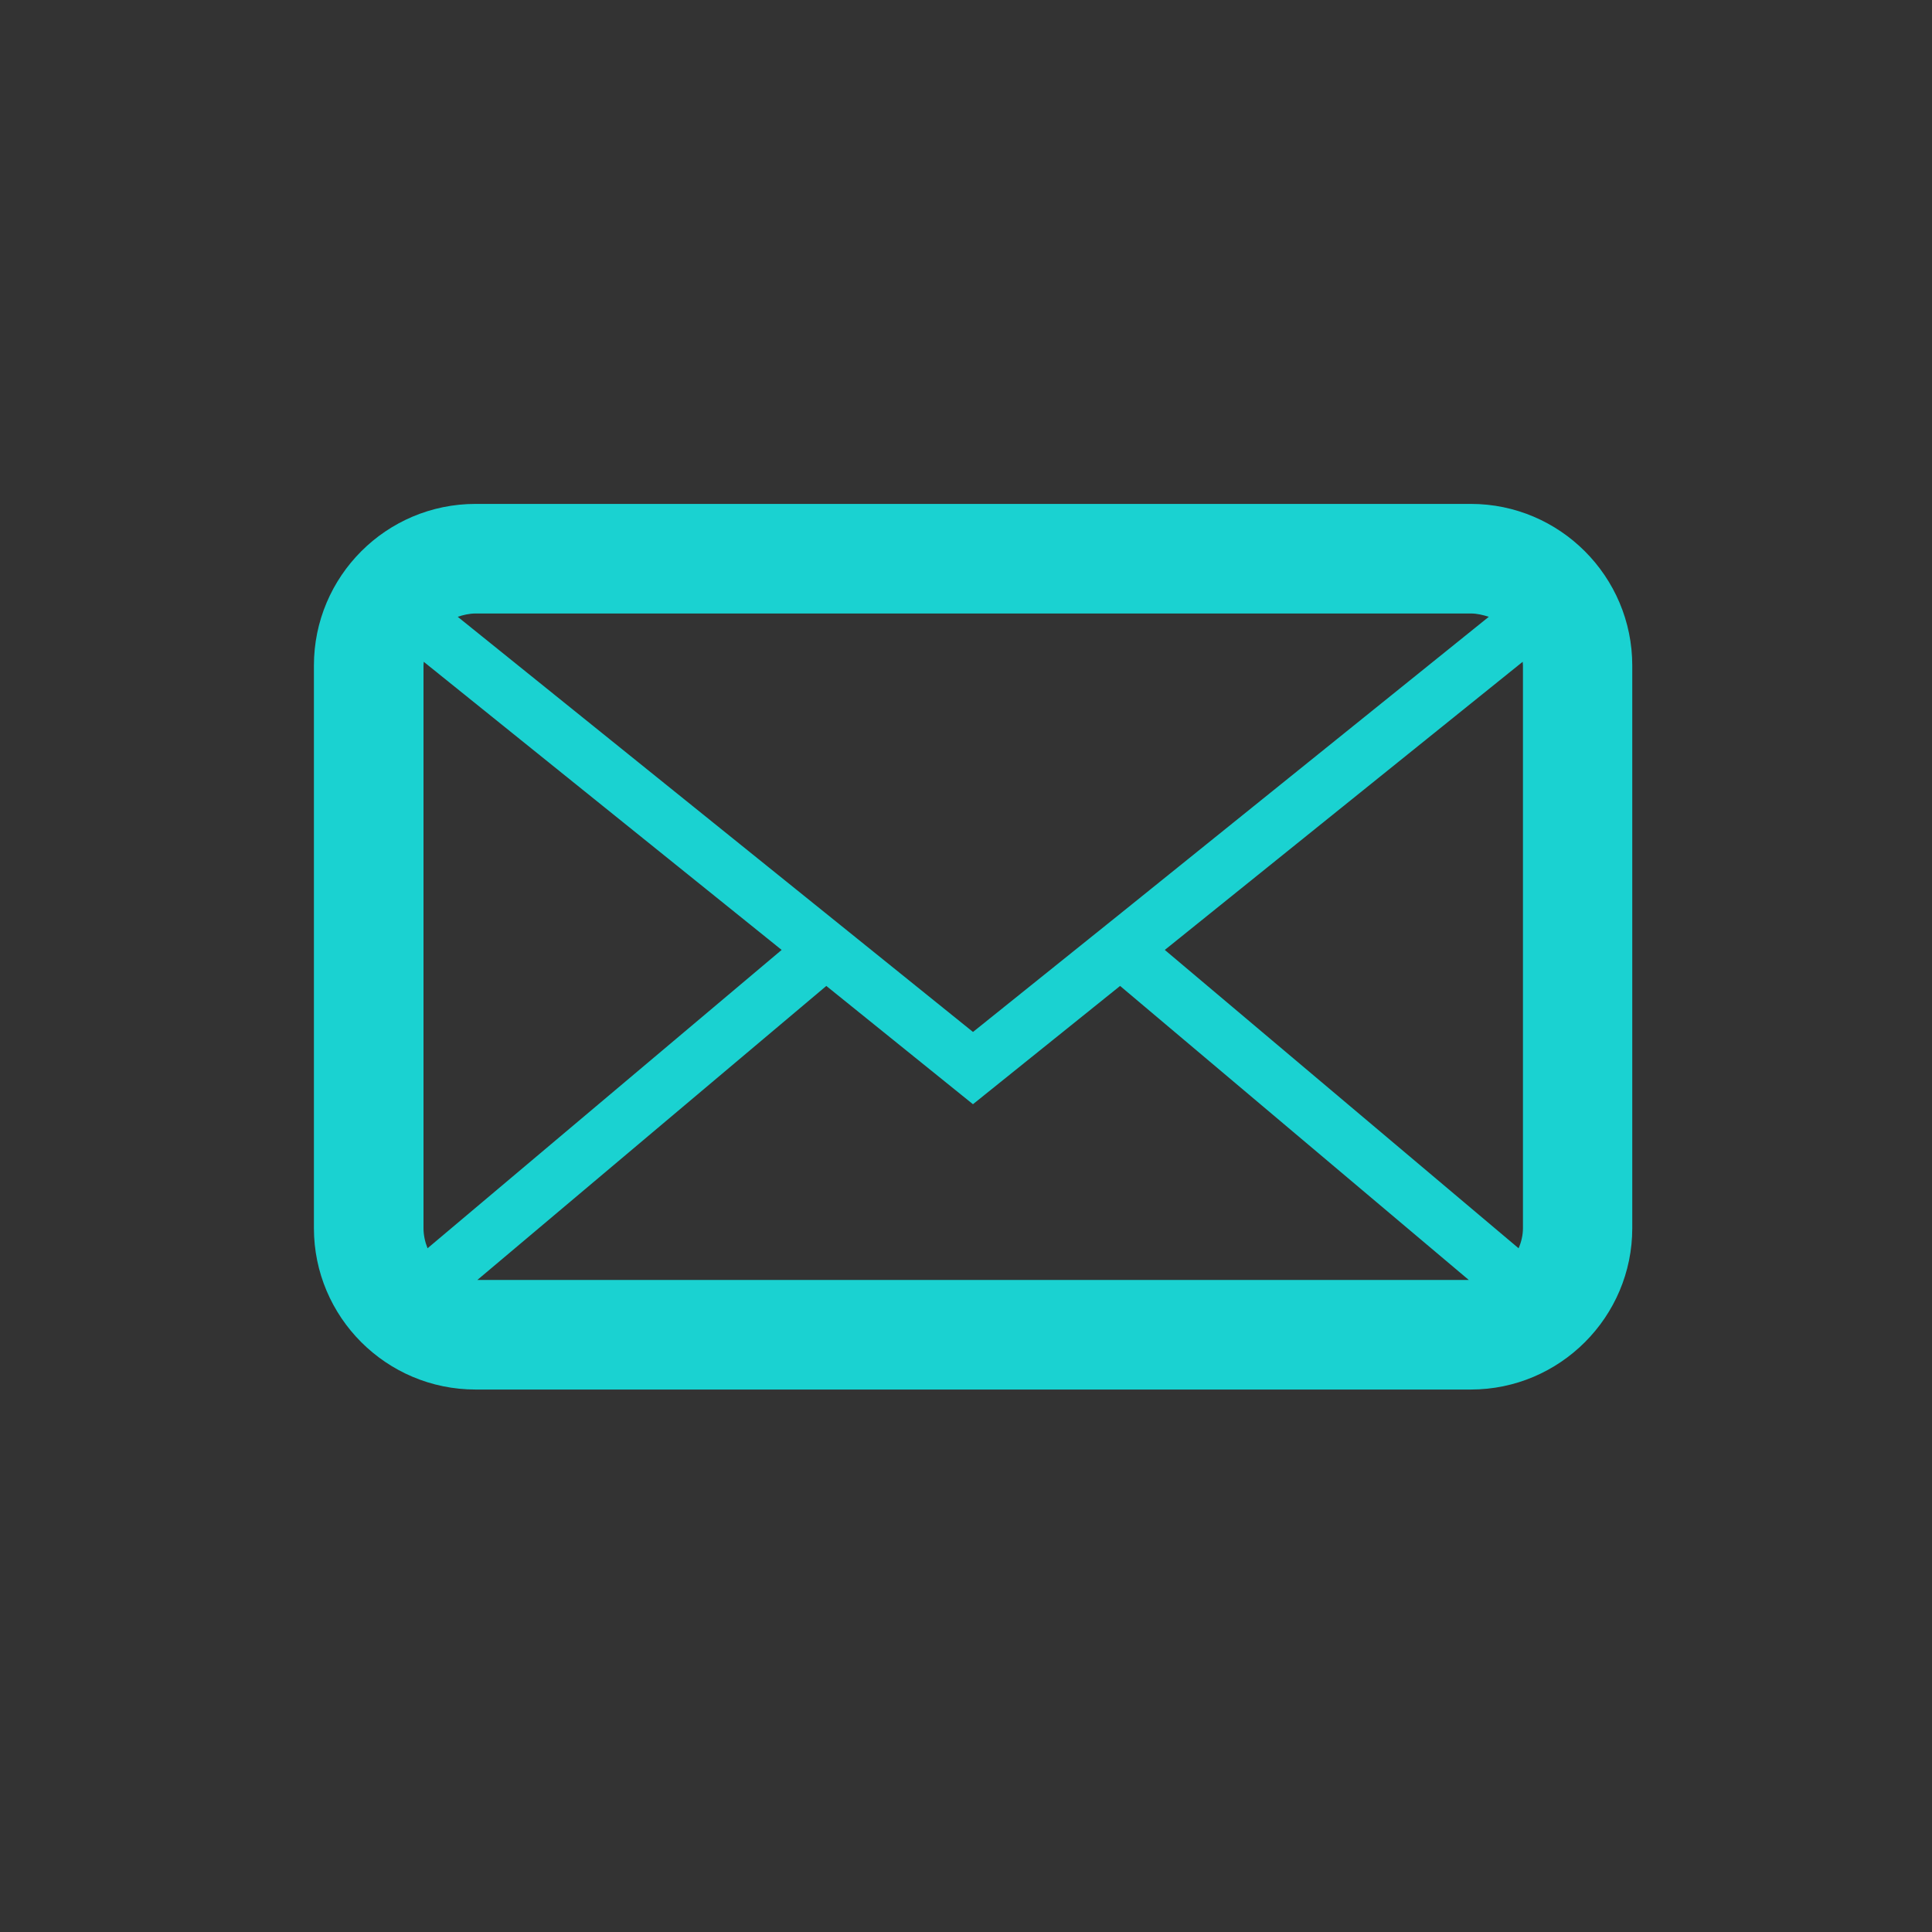 <?xml version="1.0" encoding="utf-8"?>
<!-- Generator: Adobe Illustrator 16.0.0, SVG Export Plug-In . SVG Version: 6.00 Build 0)  -->
<!DOCTYPE svg PUBLIC "-//W3C//DTD SVG 1.1 Tiny//EN" "http://www.w3.org/Graphics/SVG/1.1/DTD/svg11-tiny.dtd">
<svg version="1.1" baseProfile="tiny" id="Слой_1"
	 xmlns="http://www.w3.org/2000/svg" xmlns:xlink="http://www.w3.org/1999/xlink" x="0px" y="0px" width="50px" height="50px"
	 viewBox="0 0 50 50" xml:space="preserve">
<rect x="0" y="0" width="50" height="50" fill="#333333" stroke="none"/>
<path fill-rule="evenodd" fill="#1AD2D1" d="M15.976,752.869c-0.43,0-0.873-0.191-1.157-0.574c-2.942-3.936-1.302-6.824-0.086-8.937
	c1.158-2.034,1.931-3.384,0.086-5.834c-0.47-0.633-0.338-1.521,0.297-1.994c0.635-0.468,1.547-0.34,2.017,0.302
	c2.955,3.932,1.302,6.824,0.105,8.929c-1.176,2.038-1.943,3.394-0.105,5.838c0.469,0.631,0.336,1.522-0.298,1.996
	C16.578,752.786,16.273,752.869,15.976,752.869 M26.255,784.75l-13.011-0.075c-6.643-2.199-10.935-7.828-10.935-14.338V756.98
	l38.662-0.006c4.653,0,7.086,4.048,7.086,8.041c0,3.989-2.433,8.038-7.086,8.038h-3.815c-1.005,5.328-4.978,9.739-10.683,11.621
	L26.255,784.75z M13.938,781.901h11.841c5.328-1.851,8.752-6.368,8.752-11.564v-10.508H5.186v10.508
	C5.186,775.533,8.61,780.051,13.938,781.901 M37.415,770.206h3.558c2.895,0,4.217-2.69,4.217-5.19c0-1.929-0.886-5.194-4.217-5.194
	h-3.558V770.206z M23.744,752.869c-0.298,0-0.602-0.091-0.861-0.274c-0.641-0.474-0.773-1.365-0.297-1.996
	c1.832-2.444,1.065-3.794-0.099-5.832l-0.231-0.402c-0.391-0.687-0.14-1.555,0.555-1.934c0.701-0.389,1.567-0.142,1.957,0.543
	l0.225,0.393c1.204,2.104,2.85,4.993-0.099,8.935C24.609,752.678,24.172,752.869,23.744,752.869"/>
<path fill-rule="evenodd" fill="#1AD2D1" d="M26.835,618.936c-0.515,0-1.016-0.279-1.269-0.768l-0.365-0.713h-0.02
	c-1.412,0-2.667-0.953-3.026-2.326c-0.227-0.813-0.11-1.66,0.306-2.385c0.053-0.096,0.111-0.18,0.182-0.268L20,607.363
	c-0.351-0.691-0.077-1.543,0.612-1.902c0.703-0.361,1.562-0.088,1.914,0.611l2.636,5.113c1.393,0.006,2.681,0.939,3.058,2.311
	c0.221,0.813,0.104,1.664-0.312,2.395l-0.183,0.273l0.365,0.705c0.364,0.693,0.091,1.553-0.612,1.906
	C27.27,618.881,27.056,618.936,26.835,618.936 M23.783,614.695l-0.02-0.037l-0.241,0.105L23.783,614.695z M26.581,613.938
	l0.026,0.047l0.248-0.121L26.581,613.938z M44.354,627H6.022l-0.41-0.721c-4.503-7.932-4.588-18.725-0.215-26.236
	c2.245-3.865,6.462-8.33,14.193-9.816v-4.705c0-0.783,0.639-1.414,1.419-1.414s1.418,0.631,1.418,1.414v4.311
	c0.878-0.07,1.803-0.121,2.767-0.121c0.951,0,1.874,0.041,2.747,0.121v-4.311c0-0.783,0.63-1.414,1.418-1.414
	c0.782,0,1.419,0.631,1.419,1.414v4.697c7.731,1.477,11.936,5.945,14.181,9.809c4.386,7.512,4.302,18.313-0.208,26.252L44.354,627z
	 M29.359,592.871c-0.175,0-0.338-0.025-0.5-0.088c-1.14-0.152-2.356-0.238-3.665-0.238c-1.321,0-2.552,0.086-3.697,0.246
	c-0.155,0.055-0.325,0.08-0.488,0.08h-0.052c-7.25,1.139-11.103,5.145-13.119,8.592c-3.756,6.469-3.788,15.686-0.15,22.701h34.993
	c3.645-7.027,3.604-16.246-0.169-22.709c-2.004-3.445-5.838-7.438-13.068-8.584H29.359z M44.14,579.828H6.225
	c-0.782,0-1.426-0.633-1.426-1.41c0-0.781,0.644-1.418,1.426-1.418H44.14c0.787,0,1.418,0.637,1.418,1.418
	C45.558,579.195,44.927,579.828,44.14,579.828"/>
<path fill-rule="evenodd" fill="#1AD2D1" d="M24.977,707.718c-13.654,0-24.76-11.102-24.76-24.748
	c0-13.65,11.106-24.752,24.76-24.752c13.646,0,24.74,11.102,24.74,24.752C49.717,696.616,38.623,707.718,24.977,707.718
	 M34.113,691.683c-0.321,0-0.635-0.103-0.897-0.313l-9.667-7.709v-17.485c0-0.783,0.635-1.42,1.428-1.42
	c0.785,0,1.419,0.637,1.419,1.426v16.104l8.606,6.857c0.61,0.488,0.708,1.388,0.216,2.004
	C34.938,691.495,34.525,691.683,34.113,691.683 M24.977,661.069c-12.077,0-21.907,9.824-21.907,21.9
	c0,12.078,9.83,21.896,21.907,21.896c12.069,0,21.885-9.818,21.885-21.896C46.862,670.894,37.046,661.069,24.977,661.069"/>
<path fill-rule="evenodd" fill="#1AD2D1" d="M17.31-516.993c-0.086,2.559,0.457,4.555,1.627,5.95
	c1.169,1.395,3.038,2.274,5.576,2.634c0.089-2.565-0.453-4.565-1.624-5.95C21.727-515.754,19.849-516.642,17.31-516.993z
	 M27.005-497.457l4.657-5.551c0.427-0.509,1.193-0.575,1.706-0.148c0.509,0.433,0.575,1.19,0.142,1.706l-4.65,5.544
	c3.06-0.615,5.374-1.848,6.898-3.663c1.815-2.158,2.615-5.272,2.377-9.272c-3.974,0.459-6.905,1.792-8.72,3.954
	C27.891-503.074,27.082-500.578,27.005-497.457z M22.239-483.753l-6.241-7.001c-0.439-0.502-0.4-1.26,0.103-1.706
	c0.493-0.446,1.259-0.4,1.706,0.096l6.396,7.179c-0.122-3.966-1.183-7.067-3.153-9.258c-2.234-2.486-5.774-3.92-10.521-4.28
	c-0.142,4.759,0.922,8.429,3.157,10.915C15.604-485.683,18.478-484.321,22.239-483.753 M26.784-475.155h-2.419v-5.947
	c-5.557-0.35-9.755-2.063-12.475-5.09c-2.876-3.193-4.123-7.864-3.709-13.883l0.072-1.163l1.17,0.039
	c6.033,0.215,10.541,1.944,13.421,5.137c0.575,0.631,1.074,1.322,1.521,2.072v-12.002c-3.243-0.42-5.686-1.597-7.283-3.494
	c-1.782-2.125-2.485-5.143-2.085-8.961l0.122-1.167l1.164,0.083c3.831,0.277,6.674,1.488,8.462,3.616
	c1.782,2.125,2.486,5.137,2.093,8.961l-0.053,0.509v1.055c0.235-0.364,0.499-0.717,0.777-1.055c2.429-2.893,6.33-4.545,11.596-4.922
	l1.167-0.083l0.119,1.164c0.549,5.256-0.406,9.378-2.829,12.277c-2.308,2.747-5.95,4.379-10.829,4.852V-475.155z"/>
<path fill-rule="evenodd" fill="#1AD2D1" d="M13.287-556.566L1.636-568.731v-5.272h10.399c2.093-4.103,6.214-7.388,13.146-7.388
	c4.753,0,8.184,1.544,10.541,3.842c5.454-2.913,8.869-0.909,10.141,0.155c2.701,2.267,3.663,6.505,2.231,9.863
	c-1.259,2.948-3.96,4.576-7.521,4.576c-0.278,0-0.568-0.008-0.859-0.028c-1.071,5.571-4.631,10.532-10.155,10.961l-0.04,0.007
	l-8.719-0.007C17.604-552.272,15.066-554.036,13.287-556.566z M37.338-575.649c1.769,2.532,2.595,5.563,2.7,8.402
	c0.027,0.608,0.014,1.222-0.02,1.842c2.85,0.162,4.915-0.923,5.838-3.082c1.008-2.368,0.324-5.462-1.561-7.039
	c-1.726-1.455-4.155-1.485-6.958-0.117V-575.649z M25.634-584.855l-0.955-0.008c-1.184-0.089-2.063-1.226-2.01-2.586
	c0.056-1.417,1.091-2.404,2.512-2.404c1.421,0,2.456,0.987,2.512,2.404c0.053,1.36-0.826,2.498-2.013,2.586L25.634-584.855z
	 M29.494-557.654c-0.469,0-0.909-0.257-1.111-0.71c-0.277-0.618,0-1.335,0.609-1.613c2.39-1.078,4.006-4.554,3.778-8.087
	c-0.05-0.673,0.459-1.254,1.131-1.293c0.678-0.05,1.252,0.459,1.292,1.131c0.311,4.643-1.828,8.948-5.199,10.471
	c-0.162,0.073-0.331,0.109-0.5,0.109V-557.654z M14.831-574.003h20.693c-1.894-2.874-5.183-4.949-10.343-4.949
	C20.021-578.952,16.726-576.869,14.831-574.003 M36.75-571.566H13.604c-0.521,1.42-0.793,2.932-0.853,4.412
	c-0.225,5.767,2.843,12.253,8.192,12.7h8.475c5.348-0.447,8.416-6.933,8.191-12.7C37.55-568.634,37.279-570.146,36.75-571.566
	 M11.053-571.566H4.071v1.861l6.608,6.905c-0.292-1.461-0.419-2.965-0.357-4.446C10.375-568.672,10.613-570.14,11.053-571.566
	 M4.181-576.696c-0.387,0-0.763-0.193-1.001-0.531c-2.627-3.818-1.213-6.511-0.076-8.679c1.084-2.069,1.871-3.567,0.076-6.176
	c-0.379-0.551-0.245-1.305,0.311-1.69c0.555-0.378,1.312-0.236,1.692,0.32c2.628,3.81,1.213,6.511,0.076,8.676
	c-1.084,2.066-1.864,3.564-0.076,6.168c0.38,0.556,0.244,1.313-0.311,1.693C4.66-576.768,4.425-576.696,4.181-576.696 M8.96-576.696
	c-0.237,0-0.479-0.071-0.69-0.218c-0.556-0.381-0.691-1.137-0.311-1.693c1.789-2.604,1.008-4.102-0.076-6.168l-0.208-0.406
	c-0.311-0.594-0.076-1.325,0.522-1.636c0.594-0.311,1.332-0.076,1.636,0.519l0.205,0.394c1.137,2.167,2.552,4.861-0.076,8.679
	C9.725-576.889,9.348-576.696,8.96-576.696"/>
<path fill-rule="evenodd" fill="#1AD2D1" d="M4.44-399.497c-0.364,0-0.725-0.163-0.959-0.48c-0.387-0.527-0.277-1.272,0.248-1.665
	l4.829-3.561l-3.242-4.393l2.416-7.629l25.893-19.139l13.492,18.256l-25.901,19.139l-8,0.063l-3.242-4.389l-4.83,3.569
	C4.936-399.57,4.685-399.497,4.44-399.497 M10.473-406.618l2.714-2.009c0.529-0.394,1.273-0.278,1.666,0.248
	c0.387,0.529,0.277,1.272-0.251,1.667l-2.721,2.002l2.525,3.416l6.02-0.051L43.792-418.6l-10.667-14.433L9.762-415.771l-1.814,5.741
	L10.473-406.618z M18.981-413.457c-0.364,0-0.725-0.163-0.959-0.48c-0.394-0.528-0.278-1.272,0.248-1.665l11.863-8.767
	c0.525-0.387,1.272-0.278,1.663,0.257c0.386,0.523,0.277,1.267-0.248,1.66l-11.864,8.766
	C19.471-413.53,19.226-413.457,18.981-413.457z M22.048-409.291c-0.356,0-0.717-0.163-0.955-0.482
	c-0.383-0.527-0.277-1.274,0.252-1.663l5.553-4.102c0.526-0.389,1.272-0.279,1.663,0.246c0.387,0.53,0.277,1.274-0.248,1.667
	l-5.554,4.103C22.551-409.367,22.3-409.291,22.048-409.291z"/>
<path fill-rule="evenodd" fill="#1AD2D1" d="M22.406-215.363H5.7v15.637h9.199v-9.516h7.507V-215.363z M5.7-217.814h16.707v-5.127
	c0-0.957-0.777-1.744-1.739-1.744H7.445c-0.958,0-1.745,0.787-1.745,1.744V-217.814z M7.445-187.961
	c-2.314,0-4.195-1.875-4.195-4.189v-30.791c0-2.313,1.881-4.193,4.195-4.193h13.223c2.308,0,4.191,1.881,4.191,4.193v13.699h21.846
	v21.281H7.445z M14.899-197.283H5.7v5.133c0,0.963,0.787,1.746,1.745,1.746h7.454V-197.283z M16.998-220.029h-5.884
	c-0.674,0-1.223-0.549-1.223-1.219c0-0.676,0.548-1.223,1.223-1.223h5.884c0.671,0,1.226,0.547,1.226,1.223
	C18.224-220.578,17.669-220.029,16.998-220.029z M37.029-215.363c-0.311,0-0.621-0.117-0.859-0.352l-5.625-5.533l5.625-5.537
	c0.48-0.471,1.259-0.467,1.732,0.014c0.476,0.482,0.47,1.258-0.014,1.736l-2.604,2.564h10.608c0.677,0,1.226,0.547,1.226,1.223
	c0,0.67-0.549,1.219-1.226,1.219H35.284l2.604,2.566c0.483,0.475,0.49,1.252,0.014,1.736
	C37.661-215.486,37.347-215.363,37.029-215.363 M27.206-200.119l3.597,2.893l11.873-9.568H18.922L27.206-200.119z M36.306-198.514
	l7.947,6.701v-13.105L36.306-198.514z M17.353-204.918v13.105l7.945-6.701L17.353-204.918z M19.477-190.404H42.12l-7.765-6.545
	l-3.553,2.869l-3.56-2.869L19.477-190.404z"/>
<path fill-rule="evenodd" fill="#1AD2D1" d="M35.56-346.59h-6.932c-0.661,0-1.196-0.537-1.196-1.201
	c0-0.658,0.535-1.191,1.196-1.191h6.932c0.664,0,1.199,0.533,1.199,1.191C36.759-347.127,36.224-346.59,35.56-346.59z
	 M18.278-358.684h-2.79c-0.664,0-1.196-0.535-1.196-1.193c0-0.66,0.533-1.189,1.196-1.189l2.79-0.006
	c0.665,0,1.197,0.535,1.197,1.195C19.475-359.219,18.943-358.684,18.278-358.684 M35.56-358.684H23.064
	c-0.657,0-1.193-0.535-1.193-1.193c0-0.66,0.536-1.189,1.193-1.189l12.496-0.006c0.664,0,1.199,0.535,1.199,1.195
	C36.759-359.219,36.224-358.684,35.56-358.684z M16.702-341.76h5.042v-5.807h-5.042V-341.76z M24.132-339.367h-9.82v-10.59h9.82
	V-339.367z M10.514-355.848h29.34v-6.828c0-0.672-0.556-1.227-1.233-1.227H11.747c-0.678,0-1.232,0.555-1.232,1.227V-355.848z
	 M10.514-353.457v21.635c0,0.678,0.555,1.232,1.232,1.232h26.874c0.677,0,1.233-0.555,1.233-1.232v-21.635H10.514z M38.621-328.207
	H11.747c-2,0-3.622-1.615-3.622-3.615v-30.854c0-1.994,1.623-3.615,3.622-3.615h26.874c1.997,0,3.623,1.621,3.623,3.615v30.854
	c0,2-1.626,3.623-3.623,3.623V-328.207z M35.56-340.344h-6.932c-0.661,0-1.196-0.535-1.196-1.193c0-0.662,0.535-1.197,1.196-1.197
	h6.932c0.664,0,1.199,0.535,1.199,1.197C36.759-340.879,36.224-340.344,35.56-340.344z M35.56-334.096H15.591
	c-0.665,0-1.2-0.529-1.2-1.191c0-0.664,0.536-1.199,1.2-1.199H35.56c0.664,0,1.199,0.535,1.199,1.199
	C36.759-334.625,36.224-334.096,35.56-334.096z"/>
<path fill-rule="evenodd" fill="#FFFFFF" d="M17.931-147.23c-7.06,0-12.808,5.742-12.808,12.799s5.748,12.817,12.808,12.817
	c7.071,0,12.814-5.761,12.814-12.817S25.002-147.23,17.931-147.23z M48.069-108.229c-0.534,0-1.069-0.176-1.513-0.549
	l-16.059-13.456c-3.18,3.283-7.631,5.328-12.566,5.328c-9.667,0-17.521-7.86-17.521-17.526c0-9.664,7.854-17.515,17.521-17.515
	c9.661,0,17.527,7.851,17.527,17.515c0,3.052-0.783,5.899-2.15,8.396l6.112,5.114l10.157,8.545c1.005,0.827,1.133,2.315,0.286,3.321
	C49.41-108.511,48.731-108.229,48.069-108.229"/>
<path fill-rule="evenodd" fill="#1AD2D1" d="M27.865-252.989h-5.361c-0.678,0-1.233-0.555-1.233-1.229
	c0-0.678,0.555-1.227,1.233-1.227h5.361c0.678,0,1.234,0.549,1.234,1.227C29.099-253.544,28.542-252.989,27.865-252.989z
	 M25.184-272.31c-1.828,0-3.312,1.484-3.312,3.313c0,1.318,0.827,2.654,2.08,4.67c0.379,0.615,0.793,1.279,1.232,2.023
	c0.44-0.744,0.853-1.408,1.24-2.029c1.242-2.01,2.069-3.346,2.069-4.664C28.493-270.825,27.012-272.31,25.184-272.31z
	 M25.184-257.22l-1.084-2.01c-0.813-1.504-1.57-2.727-2.241-3.805c-1.415-2.287-2.443-3.939-2.443-5.963
	c0-3.184,2.585-5.768,5.768-5.768c3.18,0,5.769,2.584,5.769,5.768c0,2.023-1.032,3.676-2.446,5.963
	c-0.667,1.078-1.428,2.295-2.238,3.805L25.184-257.22z M18.035-282.659h14.299v-1.738c0-3.941-3.209-7.15-7.149-7.15
	c-3.947,0-7.149,3.209-7.149,7.156V-282.659z M10.729-280.202l1.788,29.123c0.027,0.453,0.338,0.93,0.86,0.93h23.615
	c0.519,0,0.83-0.477,0.859-0.93l1.778-29.123H34.79v3.711c0,0.684-0.549,1.225-1.227,1.225s-1.23-0.541-1.23-1.225v-3.711H18.035
	v3.711c0,0.684-0.549,1.225-1.226,1.225c-0.682,0-1.23-0.541-1.23-1.225v-3.711H10.729z M36.992-247.694H13.377
	c-1.771,0-3.193-1.389-3.309-3.234l-1.944-31.73h7.454v-1.738c0-5.297,4.31-9.605,9.605-9.605c5.299,0,9.606,4.309,9.606,9.611
	v1.732h7.454l-1.943,31.73C40.185-249.083,38.764-247.694,36.992-247.694"/>
<path fill-rule="evenodd" fill="#1AD2D1" d="M17.645,121.318c-0.146,0-0.291-0.025-0.43-0.078c-0.476-0.191-0.761-0.668-0.761-1.281
	v-4.008c-5.526-1.838-8.33-6.34-8.33-13.381v-2.545c0-5.109,1.487-8.908,4.442-11.295c2.525-2.047,6.03-3.041,10.724-3.041
	l3.789-0.006c4.693,0,8.197,1,10.722,3.047c2.949,2.387,4.442,6.186,4.442,11.295v2.545c0,5.104-1.494,8.906-4.442,11.291
	c-2.525,2.057-6.029,3.049-10.722,3.049h-3.789c-0.072,0-0.509,0-0.979,0l-3.637,3.914
	C18.378,121.141,18.008,121.318,17.645,121.318z M22.59,97.25c-0.76-1.535-1.772-2.857-3.015-3.883
	c-0.331-0.27-0.867-0.27-1.197-0.105c-0.867,0.463-1.667,1.092-2.293,1.824c-0.305,0.357-0.43,1.012-0.199,1.654
	c2.26,6.34,6.632,11.033,13.646,14.047c0.47,0.199,1.164,0.186,1.646-0.086c1.045-0.596,2.261-2.041,2.36-2.537
	c0.099-0.498-0.033-1.125-0.33-1.381c-1.051-0.9-2.096-1.779-3.424-2.455c-0.569-0.289-1.315-0.264-1.693,0.119
	c-0.423,0.438-0.707,0.848-1.057,1.178c-0.456,0.449-1.051,0.186-1.507-0.021c-2.07-0.871-3.967-2.855-4.522-4.711
	c-0.199-0.648-0.179-1.191,0.159-1.463c0.39-0.316,0.839-0.602,1.229-0.984C22.683,98.148,22.761,97.592,22.59,97.25
	 M28.639,100.826h-0.014c-0.264-0.008-0.476-0.232-0.462-0.496c0.02-0.635-0.179-1.191-0.576-1.607
	c-0.396-0.416-0.965-0.662-1.566-0.668c-0.258,0-0.476-0.211-0.476-0.475c0-0.266,0.218-0.477,0.476-0.477h0.013
	c0.847,0.006,1.667,0.35,2.249,0.951c0.582,0.607,0.872,1.408,0.833,2.314C29.107,100.621,28.896,100.826,28.639,100.826
	 M30.807,101.619h-0.019c-0.265-0.008-0.463-0.232-0.457-0.496c0.053-1.467-0.41-2.758-1.335-3.721
	c-0.925-0.967-2.248-1.529-3.623-1.535c-0.265,0-0.476-0.219-0.476-0.482c0-0.266,0.217-0.484,0.476-0.484
	c1.64,0.016,3.212,0.689,4.311,1.84c1.117,1.156,1.665,2.684,1.607,4.416C31.276,101.414,31.064,101.619,30.807,101.619
	 M32.902,102.234H32.89c-0.264-0.008-0.476-0.232-0.47-0.498c0.093-2.207-0.608-4.15-2.009-5.617
	c-1.402-1.461-3.405-2.309-5.48-2.32c-0.265,0-0.476-0.219-0.476-0.484c0-0.264,0.218-0.475,0.482-0.475
	c2.333,0.014,4.582,0.965,6.161,2.617c1.586,1.652,2.381,3.84,2.288,6.32C33.379,102.029,33.161,102.234,32.902,102.234
	 M17.744,119.938l5.561-5.982h3.775c8.441,0,12.21-3.512,12.21-11.385v-2.545c0-7.873-3.769-11.385-12.21-11.385h-3.789
	c-8.442,0-12.211,3.512-12.211,11.385v2.545c0,5.857,2.064,9.236,6.479,10.637c0.066,0.014,0.125,0.041,0.185,0.068V119.938z"/>
<path fill-rule="evenodd" fill="#1AD2D1" d="M38.065,35.961H12.309c-2.314,0-4.185-1.877-4.185-4.178V17.225
	c0-2.307,1.871-4.184,4.185-4.184h25.756c2.301,0,4.178,1.877,4.178,4.184v14.559C42.244,34.084,40.367,35.961,38.065,35.961
	 M39.407,17.127l-9.262,7.457l9.156,7.721c0.072-0.164,0.113-0.344,0.113-0.521V17.225C39.415,17.191,39.407,17.158,39.407,17.127
	 M11.846,15.963l9.521,7.67l3.814,3.074l3.828-3.074l9.521-7.67c-0.146-0.047-0.305-0.086-0.463-0.086H12.309
	C12.144,15.877,11.984,15.916,11.846,15.963 M11.065,32.305l9.164-7.721l-9.263-7.457c0,0.031-0.006,0.064-0.006,0.098v14.559
	C10.96,31.961,10.999,32.141,11.065,32.305 M38.012,33.125l-9.024-7.609l-3.808,3.061l-3.795-3.061l-9.031,7.609H38.012z"/>
<path fill-rule="evenodd" fill="#1AD2D1" d="M27.852-60.177h-5.329c-0.476,0-0.873-0.383-0.873-0.867
	c0-0.488,0.397-0.871,0.873-0.871h5.329c0.482,0,0.873,0.383,0.873,0.871C28.725-60.56,28.333-60.177,27.852-60.177 M32.168-31.663
	H18.205c-2.425,0-4.395-1.963-4.395-4.391v-27.895c0-2.416,1.97-4.387,4.395-4.387h13.963c2.42,0,4.39,1.971,4.39,4.387v27.895
	C36.558-33.626,34.588-31.663,32.168-31.663 M17.22-40.933v4.879c0,0.535,0.449,0.992,0.985,0.992h13.963
	c0.536,0,0.991-0.457,0.991-0.992v-4.879H17.22z M17.22-57.077h15.939v-6.871c0-0.535-0.456-0.988-0.991-0.988H18.205
	c-0.536,0-0.985,0.453-0.985,0.988V-57.077z M33.159-55.331H17.22v12.654h15.939V-55.331z"/>
<path fill-rule="evenodd" fill="#1AD2D1" d="M27.772,192.667l0.437,0.244c0.998,0.549,2.069,0.826,3.193,0.826
	c3.781,0,6.855-3.24,6.855-7.232c0-1.197-0.266-2.334-0.8-3.393l-0.206-0.416l0.072-0.463c0.119-0.719,0.186-1.467,0.186-2.234
	c0-7.127-5.52-12.934-12.323-12.934c-0.707,0-1.407,0.07-2.075,0.188l-0.509,0.09l-0.451-0.252
	c-0.985-0.549-2.055-0.826-3.179-0.826c-3.789,0-6.863,3.244-6.863,7.229c0,1.191,0.271,2.334,0.801,3.385l0.212,0.424l-0.074,0.457
	c-0.119,0.732-0.185,1.48-0.185,2.24c0,7.141,5.527,12.938,12.323,12.938c0.715,0,1.409-0.059,2.077-0.178L27.772,192.667z
	 M25.141,188.72c-0.047,0-0.093,0-0.139,0c-3.385-0.066-6.102-1.865-6.91-4.596c-0.276-0.912,0.245-1.877,1.164-2.148
	c0.886-0.264,1.877,0.252,2.143,1.17c0.456,1.521,2.26,2.096,3.669,2.123c1.018-0.053,2.539-0.357,3.252-1.09
	c0.264-0.271,0.377-0.563,0.358-0.934c-0.053-1.023-1.825-1.533-4.132-2.09c-1.197-0.289-2.327-0.561-3.252-1.023
	c-1.64-0.82-2.619-2.242-2.698-3.9c-0.086-1.746,0.865-3.412,2.532-4.457c1.309-0.818,2.962-1.242,4.549-1.129
	c2.571,0.164,4.912,1.949,5.811,4.449c0.323,0.898-0.145,1.891-1.037,2.207c-0.913,0.346-1.885-0.139-2.216-1.037
	c-0.429-1.203-1.579-2.09-2.782-2.176c-0.793-0.006-1.792,0.186-2.48,0.615c-0.602,0.369-0.952,0.893-0.925,1.361
	c0.021,0.49,0.443,0.801,0.793,0.98c0.576,0.283,1.528,0.514,2.52,0.76c2.776,0.668,6.584,1.586,6.769,5.268
	c0.066,1.33-0.396,2.539-1.328,3.518C29.266,188.165,26.827,188.72,25.141,188.72 M31.402,196.612c-1.421,0-2.836-0.324-4.126-0.945
	c-0.68,0.092-1.375,0.146-2.089,0.146c-8.382,0-15.199-7.094-15.199-15.814c0-0.76,0.053-1.514,0.152-2.254
	c-0.602-1.334-0.912-2.764-0.912-4.252c0-5.564,4.369-10.104,9.744-10.104c1.455,0,2.829,0.316,4.119,0.949
	c0.688-0.096,1.388-0.15,2.095-0.15c8.383,0,15.206,7.098,15.206,15.811c0,0.768-0.06,1.521-0.159,2.254
	c0.602,1.336,0.906,2.764,0.906,4.252C41.14,192.077,36.77,196.612,31.402,196.612"/>
<path fill-rule="evenodd" fill="#7DC1C2" d="M33.051,333.889l0.787-6.066h-6.009v-3.875c0-1.752,0.489-2.949,3.008-2.949
	l3.206-0.006v-5.422c-0.556-0.078-2.46-0.238-4.681-0.238c-4.627,0-7.801,2.824-7.801,8.014v4.477h-5.237v6.066h5.237v15.564h6.268
	v-15.564H33.051z"/>
<path fill-rule="evenodd" fill="#1AD2D1" d="M648.979,356.857l5.293-40.795h-40.407v-26.059c0-11.783,3.287-19.832,20.23-19.832
	l21.56-0.041V233.67c-3.741-0.525-16.542-1.602-31.481-1.602c-31.118,0-52.457,18.992-52.457,53.891v30.104H536.5v40.795h35.216
	v104.667h42.148V356.857H648.979z"/>
<path fill-rule="evenodd" fill="#FFFFFF" d="M637.033,690.974l4.731-36.463h-36.116V631.22c0-10.531,2.938-17.726,18.082-17.726
	l19.27-0.036v-32.589c-3.344-0.47-14.786-1.432-28.137-1.432c-27.813,0-46.886,16.976-46.886,48.167v26.906H536.5v36.463h31.476
	v93.551h37.672v-93.551H637.033z"/>
<g>
	<path fill-rule="evenodd" fill="#1AD2D1" d="M34.918,251.081v-10.848h-1.976v8.297c-0.43,0.621-0.839,0.932-1.236,0.932
		c-0.265,0-0.417-0.16-0.463-0.463c-0.025-0.074-0.025-0.311-0.025-0.773v-7.992h-1.965v8.58c0,0.768,0.074,1.289,0.186,1.619
		c0.179,0.549,0.635,0.801,1.263,0.801c0.721,0,1.461-0.43,2.242-1.33v1.178H34.918z M25.669,247.94
		c0,1.006-0.297,1.521-0.938,1.521c-0.628,0-0.933-0.516-0.933-1.521v-4.561c0-0.998,0.305-1.508,0.933-1.508
		c0.641,0,0.938,0.51,0.938,1.508V247.94z M27.641,247.577v-3.801c0-1.164-0.193-2.002-0.616-2.559
		c-0.536-0.74-1.296-1.117-2.293-1.117c-0.972,0-1.739,0.377-2.281,1.117c-0.417,0.557-0.615,1.395-0.615,2.559v3.801
		c0,1.164,0.198,2.004,0.615,2.551c0.542,0.742,1.309,1.105,2.281,1.105c0.998,0,1.758-0.363,2.293-1.105
		C27.448,249.581,27.641,248.741,27.641,247.577 M21.816,236.524h-2.208l-1.481,5.725l-1.553-5.725h-2.288
		c0.457,1.355,0.939,2.703,1.389,4.059c0.701,2.029,1.144,3.564,1.348,4.609v5.889h2.163v-5.889L21.816,236.524z"/>
	<path fill-rule="evenodd" fill="#1AD2D1" d="M41.278,264.259c0,2.504-0.006,5.176-0.554,7.607
		c-0.404,1.705-1.805,2.977-3.492,3.174c-3.993,0.438-8.038,0.438-12.058,0.438c-4.007,0-8.054,0-12.033-0.438
		c-1.699-0.197-3.101-1.469-3.497-3.174c-0.556-2.432-0.556-5.104-0.556-7.607c0-2.514,0.006-5.172,0.568-7.611
		c0.39-1.705,1.792-2.975,3.484-3.16c3.993-0.449,8.033-0.449,12.051-0.449c4.007,0,8.06,0,12.045,0.449
		c1.687,0.186,3.088,1.455,3.485,3.16C41.285,259.087,41.278,261.745,41.278,264.259"/>
	<path fill-rule="evenodd" fill="#1AD2D1" d="M38.886,267.788v-0.291h-1.984c0,0.793-0.027,1.223-0.053,1.328
		c-0.105,0.516-0.39,0.768-0.859,0.768c-0.674,0-0.998-0.488-0.998-1.482v-1.902h3.894v-2.229c0-1.143-0.206-1.99-0.609-2.525
		c-0.542-0.74-1.309-1.104-2.287-1.104c-0.998,0-1.778,0.363-2.34,1.104c-0.41,0.535-0.594,1.383-0.594,2.525v3.762
		c0,1.15,0.217,1.99,0.621,2.525c0.563,0.734,1.329,1.104,2.367,1.104c1.005,0,1.805-0.389,2.34-1.17
		c0.237-0.338,0.396-0.727,0.462-1.164C38.853,268.839,38.886,268.423,38.886,267.788 M36.929,264.581h-1.937v-0.992
		c0-0.99,0.324-1.486,0.971-1.486c0.655,0,0.966,0.496,0.966,1.486V264.581z M31.541,267.999v-4.277
		c0-1.025-0.067-1.732-0.191-2.154c-0.272-0.814-0.795-1.217-1.568-1.217c-0.707,0-1.368,0.402-2.003,1.17v-4.701h-1.943v14.398
		h1.943v-1.029c0.654,0.793,1.316,1.182,2.003,1.182c0.773,0,1.296-0.41,1.568-1.209C31.474,269.704,31.541,268.997,31.541,267.999
		 M29.603,268.144c0,0.979-0.291,1.449-0.858,1.449c-0.313,0-0.649-0.146-0.966-0.471v-6.551c0.317-0.311,0.654-0.469,0.966-0.469
		c0.567,0,0.858,0.496,0.858,1.467V268.144z M22.206,271.218v-1.176c-0.774,0.9-1.508,1.328-2.221,1.328
		c-0.628,0-1.065-0.258-1.263-0.799c-0.105-0.338-0.171-0.84-0.171-1.602v-8.488h1.937v7.908c0,0.449,0,0.688,0.04,0.748
		c0.039,0.309,0.185,0.455,0.449,0.455c0.39,0,0.801-0.291,1.23-0.9v-8.211h1.943v10.736H22.206z M18.272,258.835v-2.016H11.49
		v2.016h2.293v12.383h2.162v-12.383H18.272z"/>
</g>
<g>
	<path fill-rule="evenodd" fill="#A2A2A4" d="M435.462,317.307v-64.029h-11.664v48.974c-2.539,3.665-4.951,5.498-7.297,5.498
		c-1.565,0-2.459-0.945-2.735-2.731c-0.15-0.438-0.15-1.834-0.15-4.567v-47.173h-11.597v50.644c0,4.53,0.436,7.608,1.095,9.557
		c1.055,3.239,3.748,4.728,7.454,4.728c4.256,0,8.622-2.536,13.23-7.852v6.953H435.462z M380.871,298.769
		c0,5.937-1.752,8.98-5.536,8.98c-3.707,0-5.506-3.044-5.506-8.98v-26.918c0-5.891,1.799-8.899,5.506-8.899
		c3.784,0,5.536,3.009,5.536,8.899V298.769z M392.506,296.624V274.19c0-6.87-1.139-11.816-3.635-15.103
		c-3.162-4.369-7.65-6.594-13.537-6.594c-5.739,0-10.263,2.225-13.462,6.594c-2.464,3.286-3.631,8.232-3.631,15.103v22.434
		c0,6.871,1.167,11.827,3.631,15.056c3.2,4.38,7.724,6.525,13.462,6.525c5.887,0,10.375-2.146,13.537-6.525
		C391.367,308.451,392.506,303.495,392.506,296.624 M358.128,231.386h-13.036l-8.744,33.789l-9.168-33.789h-13.502
		c2.698,8.001,5.545,15.956,8.197,23.955c4.135,11.979,6.75,21.04,7.957,27.207v34.759h12.765v-34.759L358.128,231.386z"/>
	<g>
		<path fill-rule="evenodd" fill="#A2A2A4" d="M441.515,382.359c-3.819,0-5.515,2.927-5.515,8.772V396h11v-4.868
			C447,385.286,445.381,382.359,441.515,382.359z"/>
		<path fill-rule="evenodd" fill="#A2A2A4" d="M399.82,382.359c-1.845,0-4.82,0.934-5.82,2.767v38.666
			c1,1.914,3.976,2.777,5.82,2.777c3.349,0,5.18-2.777,5.18-8.553v-27C405,385.286,403.169,382.359,399.82,382.359z"/>
		<path fill-rule="evenodd" fill="#A2A2A4" d="M469.729,350.161c-2.345-10.064-10.617-17.558-20.572-18.653
			c-23.523-2.651-47.445-2.651-71.097-2.651c-23.717,0-47.563,0-71.131,2.651c-9.987,1.096-18.264,8.589-20.563,18.653
			c-3.317,14.398-3.355,30.089-3.355,44.926c0,14.778,0,30.549,3.279,44.901c2.338,10.064,10.609,17.569,20.639,18.733
			c23.486,2.582,47.369,2.582,71.021,2.582c23.727,0,47.602,0,71.17-2.582c9.954-1.164,18.226-8.669,20.609-18.733
			c3.235-14.353,3.271-30.123,3.271-44.901C473,380.25,473.039,364.56,469.729,350.161z M338,362h-15v73h-11v-73h-15v-12h41V362z
			 M373,435h-12v-5.779c-5,5.314-9.186,7.839-13.396,7.839c-3.709,0-6.354-1.521-7.524-4.715c-0.622-1.994-1.08-4.956-1.08-9.452
			V372h12v47.469c0,2.65-0.358,4.058-0.125,4.414c0.231,1.823,1.199,2.687,2.759,2.687c2.3,0,4.366-1.719,7.366-5.313V372h12V435z
			 M415,417.162c0,5.892-0.135,10.064-0.866,12.763c-1.605,4.715-4.221,7.135-8.783,7.135c-4.052,0-7.351-2.294-11.351-6.975V435
			h-12v-85h12v28.924c4-4.531,7.309-6.906,11.483-6.906c4.562,0,7.215,2.375,8.82,7.183c0.732,2.491,0.696,6.663,0.696,12.715
			V417.162z M459,406h-23v11.819c0,5.868,1.859,8.75,5.837,8.75c2.772,0,4.425-1.587,5.046-4.63
			c0.156-0.623,0.289-3.939,0.289-7.939H459v1.917c0,3.746-0.255,6.202-0.301,7.368c-0.389,2.581-1.356,4.875-2.756,6.87
			c-3.162,4.61-7.896,6.904-13.829,6.904c-6.126,0-10.891-2.178-14.211-6.513c-2.381-3.158-3.903-8.115-3.903-14.905v-22.204
			c0-6.743,1.319-11.746,3.74-14.905c3.317-4.369,8.041-6.515,13.929-6.515c5.774,0,10.418,2.146,13.617,6.515
			c2.382,3.159,3.713,8.162,3.713,14.905V406z"/>
	</g>
</g>
<g>
	<path fill-rule="evenodd" fill="#FFFFFF" d="M435.462,640.307v-64.029h-11.664v48.974c-2.539,3.665-4.951,5.498-7.297,5.498
		c-1.565,0-2.459-0.945-2.735-2.731c-0.15-0.438-0.15-1.834-0.15-4.567v-47.173h-11.597v50.644c0,4.53,0.436,7.608,1.095,9.557
		c1.055,3.239,3.748,4.728,7.454,4.728c4.256,0,8.622-2.536,13.23-7.852v6.953H435.462z M380.871,621.769
		c0,5.937-1.752,8.98-5.536,8.98c-3.707,0-5.506-3.044-5.506-8.98v-26.918c0-5.891,1.799-8.899,5.506-8.899
		c3.784,0,5.536,3.009,5.536,8.899V621.769z M392.506,619.624V597.19c0-6.87-1.139-11.816-3.635-15.103
		c-3.162-4.369-7.65-6.594-13.537-6.594c-5.739,0-10.263,2.225-13.462,6.594c-2.464,3.286-3.631,8.232-3.631,15.103v22.434
		c0,6.871,1.167,11.827,3.631,15.056c3.2,4.38,7.724,6.525,13.462,6.525c5.887,0,10.375-2.146,13.537-6.525
		C391.367,631.451,392.506,626.495,392.506,619.624 M358.128,554.386h-13.036l-8.744,33.789l-9.168-33.789h-13.502
		c2.698,8.001,5.545,15.956,8.197,23.955c4.135,11.979,6.75,21.04,7.957,27.207v34.759h12.765v-34.759L358.128,554.386z"/>
	<g>
		<path fill-rule="evenodd" fill="#FFFFFF" d="M441.515,705.359c-3.819,0-5.515,2.927-5.515,8.772V719h11v-4.868
			C447,708.286,445.381,705.359,441.515,705.359z"/>
		<path fill-rule="evenodd" fill="#FFFFFF" d="M399.82,705.359c-1.845,0-4.82,0.934-5.82,2.767v38.666
			c1,1.914,3.976,2.777,5.82,2.777c3.349,0,5.18-2.777,5.18-8.553v-27C405,708.286,403.169,705.359,399.82,705.359z"/>
		<path fill-rule="evenodd" fill="#FFFFFF" d="M469.729,673.161c-2.345-10.064-10.617-17.558-20.572-18.653
			c-23.523-2.651-47.445-2.651-71.097-2.651c-23.717,0-47.563,0-71.131,2.651c-9.987,1.096-18.264,8.589-20.563,18.653
			c-3.317,14.398-3.355,30.089-3.355,44.926c0,14.778,0,30.549,3.279,44.901c2.338,10.064,10.609,17.569,20.639,18.733
			c23.486,2.582,47.369,2.582,71.021,2.582c23.727,0,47.602,0,71.17-2.582c9.954-1.164,18.226-8.669,20.609-18.733
			c3.235-14.353,3.271-30.123,3.271-44.901C473,703.25,473.039,687.56,469.729,673.161z M338,685h-15v73h-11v-73h-15v-12h41V685z
			 M373,758h-12v-5.779c-5,5.314-9.186,7.839-13.396,7.839c-3.709,0-6.354-1.521-7.524-4.715c-0.622-1.994-1.08-4.956-1.08-9.452
			V695h12v47.469c0,2.65-0.358,4.058-0.125,4.414c0.231,1.823,1.199,2.687,2.759,2.687c2.3,0,4.366-1.719,7.366-5.313V695h12V758z
			 M415,740.162c0,5.892-0.135,10.064-0.866,12.763c-1.605,4.715-4.221,7.135-8.783,7.135c-4.052,0-7.351-2.294-11.351-6.975V758
			h-12v-85h12v28.924c4-4.531,7.309-6.906,11.483-6.906c4.562,0,7.215,2.375,8.82,7.183c0.732,2.491,0.696,6.663,0.696,12.715
			V740.162z M459,729h-23v11.819c0,5.868,1.859,8.75,5.837,8.75c2.772,0,4.425-1.587,5.046-4.63
			c0.156-0.623,0.289-3.939,0.289-7.939H459v1.917c0,3.746-0.255,6.202-0.301,7.368c-0.389,2.581-1.356,4.875-2.756,6.87
			c-3.162,4.61-7.896,6.904-13.829,6.904c-6.126,0-10.891-2.178-14.211-6.513c-2.381-3.158-3.903-8.115-3.903-14.905v-22.204
			c0-6.743,1.319-11.746,3.74-14.905c3.317-4.369,8.041-6.515,13.929-6.515c5.774,0,10.418,2.146,13.617,6.515
			c2.382,3.159,3.713,8.162,3.713,14.905V729z"/>
	</g>
</g>
<path fill-rule="evenodd" fill="#1AD2D1" d="M25.225,505.833c-3.755,0-6.803,2.957-6.803,6.594c0,3.643,3.041,6.59,6.803,6.59
	c3.761,0,6.802-2.947,6.802-6.59C32.026,508.79,28.985,505.833,25.225,505.833 M38.3,509.886h-2.981
	c0.278,0.926,0.443,1.904,0.443,2.91c0,5.633-4.727,10.193-10.537,10.193c-5.812,0-10.532-4.561-10.532-10.193
	c0-1.006,0.159-1.984,0.437-2.91h-3.115V524.2c0,0.74,0.602,1.342,1.336,1.342h23.601c0.74,0,1.348-0.602,1.348-1.342V509.886z
	 M32.926,499.323c-0.84,0-1.528,0.688-1.528,1.525v3.656c0,0.84,0.688,1.514,1.528,1.514h3.828c0.845,0,1.527-0.674,1.527-1.514
	v-3.656c0-0.838-0.682-1.525-1.527-1.525H32.926z M12.597,495.56h25.188c2.38,0,4.343,1.957,4.343,4.344v25.195
	c0,2.381-1.963,4.344-4.343,4.344H12.597c-2.387,0-4.357-1.963-4.357-4.344l0.008-25.195C8.248,497.517,10.21,495.56,12.597,495.56"
	/>
<path fill-rule="evenodd" fill="#1AD2D1" d="M839.879,316.862c-23.135,0-41.901,18.215-41.901,40.615
	c0,22.437,18.73,40.59,41.901,40.59c23.164,0,41.895-18.153,41.895-40.59C881.773,335.077,863.043,316.862,839.879,316.862
	 M920.421,341.825H902.05c1.715,5.703,2.732,11.73,2.732,17.926c0,34.694-29.113,62.786-64.903,62.786
	c-35.797,0-64.874-28.092-64.874-62.786c0-6.195,0.981-12.223,2.689-17.926h-19.182v88.17c0,4.56,3.704,8.265,8.233,8.265h145.367
	c4.56,0,8.308-3.705,8.308-8.265V341.825z M887.313,276.766c-5.173,0-9.407,4.235-9.407,9.396v22.522
	c0,5.172,4.234,9.322,9.407,9.322h23.58c5.208,0,9.406-4.15,9.406-9.322v-22.522c0-5.16-4.198-9.396-9.406-9.396H887.313z
	 M762.104,253.584h155.142c14.658,0,26.755,12.054,26.755,26.755v155.19c0,14.665-12.097,26.755-26.755,26.755H762.104
	c-14.707,0-26.84-12.09-26.84-26.755l0.049-155.19C735.313,265.638,747.396,253.584,762.104,253.584"/>
<path fill-rule="evenodd" fill="#7DC1C2" d="M43.353,341.105c-0.059-0.092-0.085-0.17-0.125-0.23
	c-0.669-1.197-1.924-2.65-3.776-4.377l-0.046-0.039l-0.006-0.02l-0.02-0.021h-0.027c-0.839-0.793-1.368-1.34-1.601-1.611
	c-0.396-0.537-0.501-1.064-0.276-1.607c0.165-0.396,0.746-1.256,1.784-2.578c0.536-0.693,0.966-1.256,1.277-1.68
	c2.273-3.02,3.278-4.957,2.968-5.811l-0.126-0.191c-0.085-0.119-0.278-0.219-0.602-0.316c-0.336-0.107-0.752-0.127-1.275-0.055
	l-5.686,0.041c-0.079-0.025-0.219-0.025-0.383,0.014c-0.178,0.033-0.264,0.051-0.264,0.051l-0.093,0.055l-0.08,0.053
	c-0.066,0.039-0.138,0.119-0.217,0.211c-0.086,0.105-0.146,0.219-0.206,0.338c-0.608,1.6-1.309,3.074-2.102,4.449
	c-0.489,0.813-0.933,1.527-1.341,2.115c-0.412,0.602-0.762,1.043-1.032,1.328c-0.278,0.285-0.521,0.51-0.754,0.688
	c-0.218,0.158-0.383,0.238-0.509,0.219c-0.125-0.047-0.225-0.061-0.338-0.086c-0.177-0.111-0.336-0.285-0.435-0.482
	c-0.119-0.205-0.192-0.463-0.232-0.768c-0.039-0.311-0.058-0.574-0.058-0.801c-0.008-0.23-0.008-0.541,0-0.943
	c0.019-0.416,0.019-0.688,0.019-0.834c0-0.502,0.014-1.045,0.033-1.633c0.014-0.582,0.027-1.045,0.047-1.395
	c0.006-0.338,0.013-0.701,0.013-1.084c0-0.371-0.02-0.676-0.06-0.893c-0.052-0.219-0.118-0.43-0.212-0.627
	c-0.091-0.207-0.231-0.371-0.402-0.484c-0.179-0.105-0.39-0.191-0.661-0.264c-0.701-0.152-1.586-0.252-2.67-0.252
	c-0.093,0-0.199,0-0.292-0.006h-0.39c-2.063,0.006-3.398,0.172-4.032,0.482c-0.278,0.131-0.523,0.33-0.748,0.588
	c-0.237,0.291-0.271,0.449-0.099,0.477c0.793,0.111,1.349,0.402,1.673,0.846l0.125,0.232c0.093,0.178,0.178,0.475,0.271,0.91
	c0.093,0.432,0.152,0.914,0.179,1.443c0.066,0.951,0.066,1.777,0,2.465c-0.06,0.682-0.119,1.223-0.185,1.6
	c-0.06,0.383-0.152,0.693-0.264,0.918c-0.125,0.24-0.198,0.393-0.238,0.438c-0.04,0.061-0.066,0.092-0.099,0.105
	c-0.171,0.066-0.344,0.092-0.536,0.092c-0.178,0-0.41-0.092-0.667-0.264c-0.264-0.197-0.536-0.449-0.82-0.766
	c-0.284-0.332-0.602-0.781-0.958-1.363c-0.351-0.568-0.721-1.25-1.104-2.043l-0.317-0.574c-0.198-0.363-0.47-0.898-0.814-1.607
	c-0.336-0.701-0.634-1.387-0.898-2.041c-0.112-0.279-0.264-0.49-0.482-0.635l-0.086-0.061c-0.066-0.053-0.185-0.1-0.323-0.164
	c-0.146-0.061-0.298-0.1-0.456-0.121l-5.402,0.033c-0.556,0-0.925,0.127-1.131,0.371l-0.072,0.111
	c-0.045,0.08-0.066,0.186-0.066,0.332c0,0.145,0.04,0.309,0.132,0.521c0.787,1.865,1.646,3.648,2.565,5.369
	c0.925,1.73,1.732,3.107,2.413,4.164c0.682,1.059,1.382,2.043,2.097,2.98c0.707,0.939,1.183,1.535,1.414,1.799
	s0.404,0.465,0.542,0.596l0.49,0.471c0.317,0.322,0.779,0.693,1.388,1.143c0.628,0.438,1.289,0.865,2.037,1.303
	c0.746,0.422,1.605,0.766,2.598,1.029c0.979,0.279,1.943,0.393,2.883,0.338h2.267c0.463-0.045,0.813-0.186,1.052-0.428l0.072-0.107
	c0.052-0.086,0.105-0.205,0.146-0.363c0.052-0.158,0.072-0.35,0.072-0.541c-0.006-0.568,0.027-1.086,0.126-1.535
	c0.099-0.449,0.21-0.793,0.342-1.023c0.12-0.24,0.272-0.424,0.424-0.584c0.159-0.15,0.264-0.25,0.33-0.289
	c0.06-0.027,0.12-0.053,0.165-0.066c0.305-0.1,0.682,0,1.112,0.311c0.429,0.311,0.833,0.688,1.196,1.137
	c0.371,0.463,0.828,0.965,1.363,1.541c0.521,0.549,0.977,0.984,1.381,1.262l0.383,0.232c0.278,0.15,0.608,0.297,1.038,0.436
	c0.417,0.133,0.787,0.16,1.104,0.1l5.05-0.08c0.496,0,0.886-0.078,1.157-0.25c0.285-0.166,0.443-0.344,0.495-0.529
	c0.06-0.205,0.067-0.43,0.021-0.688C43.439,341.377,43.4,341.213,43.353,341.105"/>
<path fill-rule="evenodd" fill="#1AD2D1" d="M1244.214,449.345c-0.356-0.558-0.517-1.031-0.759-1.399
	c-4.057-7.271-11.684-16.097-22.929-26.582l-0.278-0.237l-0.042-0.118l-0.118-0.131h-0.166c-5.09-4.815-8.304-8.137-9.715-9.786
	c-2.408-3.262-3.049-6.464-1.685-9.762c1.002-2.408,4.53-7.627,10.841-15.657c3.25-4.21,5.859-7.627,7.752-10.2
	c13.807-18.338,19.91-30.105,18.023-35.289l-0.765-1.162c-0.517-0.724-1.69-1.328-3.653-1.922c-2.047-0.652-4.572-0.771-7.746-0.332
	l-34.535,0.25c-0.475-0.154-1.328-0.154-2.324,0.082c-1.08,0.202-1.602,0.309-1.602,0.309l-0.569,0.332l-0.486,0.32
	c-0.397,0.237-0.836,0.724-1.316,1.281c-0.522,0.641-0.884,1.328-1.245,2.053c-3.689,9.714-7.947,18.67-12.764,27.02
	c-2.971,4.936-5.67,9.276-8.148,12.847c-2.503,3.653-4.626,6.334-6.27,8.065c-1.689,1.732-3.166,3.096-4.578,4.176
	c-1.322,0.961-2.33,1.447-3.09,1.328c-0.76-0.285-1.364-0.367-2.053-0.521c-1.078-0.676-2.039-1.732-2.645-2.93
	c-0.724-1.246-1.162-2.812-1.412-4.662c-0.236-1.886-0.35-3.487-0.35-4.863c-0.047-1.399-0.047-3.285,0-5.729
	c0.113-2.527,0.113-4.176,0.113-5.065c0-3.048,0.083-6.346,0.201-9.916c0.084-3.535,0.166-6.347,0.285-8.47
	c0.035-2.052,0.076-4.258,0.076-6.582c0-2.254-0.124-4.105-0.361-5.422c-0.314-1.328-0.717-2.609-1.287-3.807
	c-0.551-1.258-1.405-2.254-2.443-2.942c-1.085-0.64-2.366-1.162-4.015-1.601c-4.259-0.926-9.632-1.531-16.215-1.531
	c-0.569,0-1.21,0-1.779-0.035h-2.36c-12.525,0.035-20.639,1.044-24.494,2.93c-1.685,0.795-3.173,2.005-4.537,3.57
	c-1.441,1.768-1.643,2.729-0.6,2.895c4.816,0.676,8.191,2.443,10.154,5.137l0.765,1.41c0.563,1.08,1.079,2.883,1.644,5.528
	c0.563,2.621,0.925,5.552,1.085,8.766c0.403,5.776,0.403,10.794,0,14.97c-0.362,4.139-0.724,7.425-1.121,9.714
	c-0.368,2.325-0.925,4.211-1.607,5.575c-0.765,1.459-1.204,2.385-1.446,2.656c-0.244,0.368-0.404,0.559-0.6,0.641
	c-1.044,0.404-2.094,0.559-3.256,0.559c-1.08,0-2.491-0.559-4.051-1.602c-1.607-1.198-3.256-2.729-4.982-4.65
	c-1.731-2.016-3.652-4.744-5.824-8.279c-2.123-3.451-4.377-7.592-6.701-12.406l-1.928-3.488c-1.203-2.206-2.853-5.456-4.939-9.762
	c-2.047-4.258-3.855-8.422-5.457-12.396c-0.682-1.696-1.607-2.978-2.93-3.854l-0.527-0.368c-0.398-0.32-1.121-0.604-1.963-0.996
	c-0.891-0.368-1.815-0.604-2.771-0.735l-32.803,0.201c-3.381,0-5.622,0.771-6.868,2.254l-0.438,0.676
	c-0.278,0.486-0.403,1.127-0.403,2.018c0,0.877,0.236,1.873,0.801,3.166c4.779,11.328,9.999,22.158,15.58,32.607
	c5.622,10.51,10.521,18.872,14.648,25.289c4.141,6.43,8.398,12.407,12.74,18.101c4.293,5.706,7.182,9.323,8.587,10.925
	c1.399,1.602,2.45,2.822,3.286,3.617l2.977,2.859c1.928,1.957,4.732,4.211,8.428,6.938c3.814,2.657,7.829,5.255,12.372,7.911
	c4.53,2.563,9.75,4.65,15.776,6.252c5.947,1.695,11.802,2.384,17.507,2.052h13.766c2.812-0.272,4.94-1.127,6.394-2.598l0.438-0.652
	c0.314-0.522,0.641-1.245,0.884-2.206c0.314-0.961,0.439-2.123,0.439-3.285c-0.042-3.452,0.16-6.596,0.764-9.324
	c0.6-2.728,1.281-4.815,2.076-6.215c0.73-1.459,1.654-2.574,2.58-3.547c0.967-0.913,1.602-1.518,1.999-1.756
	c0.368-0.166,0.729-0.32,1.008-0.402c1.851-0.605,4.14,0,6.749,1.885c2.609,1.887,5.059,4.176,7.26,6.904
	c2.254,2.811,5.029,5.859,8.279,9.358c3.167,3.333,5.937,5.979,8.387,7.663l2.33,1.411c1.69,0.913,3.695,1.803,6.305,2.646
	c2.526,0.807,4.779,0.973,6.707,0.604l30.668-0.486c3.014,0,5.386-0.475,7.034-1.519c1.726-1.008,2.687-2.088,3.001-3.215
	c0.367-1.244,0.416-2.609,0.131-4.174C1244.736,450.993,1244.498,449.997,1244.214,449.345"/>
<path fill-rule="evenodd" fill="#FFFFFF" d="M1244.214,768.345c-0.356-0.558-0.517-1.031-0.759-1.399
	c-4.057-7.271-11.684-16.097-22.929-26.582l-0.278-0.237l-0.042-0.118l-0.118-0.131h-0.166c-5.09-4.815-8.304-8.137-9.715-9.786
	c-2.408-3.262-3.049-6.464-1.685-9.762c1.002-2.408,4.53-7.627,10.841-15.657c3.25-4.21,5.859-7.627,7.752-10.2
	c13.807-18.338,19.91-30.105,18.023-35.289l-0.765-1.162c-0.517-0.724-1.69-1.328-3.653-1.922c-2.047-0.652-4.572-0.771-7.746-0.332
	l-34.535,0.25c-0.475-0.154-1.328-0.154-2.324,0.082c-1.08,0.202-1.602,0.309-1.602,0.309l-0.569,0.332l-0.486,0.32
	c-0.397,0.237-0.836,0.724-1.316,1.281c-0.522,0.641-0.884,1.328-1.245,2.053c-3.689,9.714-7.947,18.67-12.764,27.02
	c-2.971,4.936-5.67,9.276-8.148,12.847c-2.503,3.653-4.626,6.334-6.27,8.065c-1.689,1.732-3.166,3.096-4.578,4.176
	c-1.322,0.961-2.33,1.447-3.09,1.328c-0.76-0.285-1.364-0.367-2.053-0.521c-1.078-0.676-2.039-1.732-2.645-2.93
	c-0.724-1.246-1.162-2.812-1.412-4.662c-0.236-1.886-0.35-3.487-0.35-4.863c-0.047-1.399-0.047-3.285,0-5.729
	c0.113-2.527,0.113-4.176,0.113-5.065c0-3.048,0.083-6.346,0.201-9.916c0.084-3.535,0.166-6.347,0.285-8.47
	c0.035-2.052,0.076-4.258,0.076-6.582c0-2.254-0.124-4.105-0.361-5.422c-0.314-1.328-0.717-2.609-1.287-3.807
	c-0.551-1.258-1.405-2.254-2.443-2.942c-1.085-0.64-2.366-1.162-4.015-1.601c-4.259-0.926-9.632-1.531-16.215-1.531
	c-0.569,0-1.21,0-1.779-0.035h-2.36c-12.525,0.035-20.639,1.044-24.494,2.93c-1.685,0.795-3.173,2.005-4.537,3.57
	c-1.441,1.768-1.643,2.729-0.6,2.895c4.816,0.676,8.191,2.443,10.154,5.137l0.765,1.41c0.563,1.08,1.079,2.883,1.644,5.528
	c0.563,2.621,0.925,5.552,1.085,8.766c0.403,5.776,0.403,10.794,0,14.97c-0.362,4.139-0.724,7.425-1.121,9.714
	c-0.368,2.325-0.925,4.211-1.607,5.575c-0.765,1.459-1.204,2.385-1.446,2.656c-0.244,0.368-0.404,0.559-0.6,0.641
	c-1.044,0.404-2.094,0.559-3.256,0.559c-1.08,0-2.491-0.559-4.051-1.602c-1.607-1.198-3.256-2.729-4.982-4.65
	c-1.731-2.016-3.652-4.744-5.824-8.279c-2.123-3.451-4.377-7.592-6.701-12.406l-1.928-3.488c-1.203-2.206-2.853-5.456-4.939-9.762
	c-2.047-4.258-3.855-8.422-5.457-12.396c-0.682-1.696-1.607-2.978-2.93-3.854l-0.527-0.368c-0.398-0.32-1.121-0.604-1.963-0.996
	c-0.891-0.368-1.815-0.604-2.771-0.735l-32.803,0.201c-3.381,0-5.622,0.771-6.868,2.254l-0.438,0.676
	c-0.278,0.486-0.403,1.127-0.403,2.018c0,0.877,0.236,1.873,0.801,3.166c4.779,11.328,9.999,22.158,15.58,32.607
	c5.622,10.51,10.521,18.872,14.648,25.289c4.141,6.43,8.398,12.407,12.74,18.101c4.293,5.706,7.182,9.323,8.587,10.925
	c1.399,1.602,2.45,2.822,3.286,3.617l2.977,2.859c1.928,1.957,4.732,4.211,8.428,6.938c3.814,2.657,7.829,5.255,12.372,7.911
	c4.53,2.563,9.75,4.65,15.776,6.252c5.947,1.695,11.802,2.384,17.507,2.052h13.766c2.812-0.272,4.94-1.127,6.394-2.598l0.438-0.652
	c0.314-0.522,0.641-1.245,0.884-2.206c0.314-0.961,0.439-2.123,0.439-3.285c-0.042-3.452,0.16-6.596,0.764-9.324
	c0.6-2.728,1.281-4.815,2.076-6.215c0.73-1.459,1.654-2.574,2.58-3.547c0.967-0.913,1.602-1.518,1.999-1.756
	c0.368-0.166,0.729-0.32,1.008-0.402c1.851-0.605,4.14,0,6.749,1.885c2.609,1.887,5.059,4.176,7.26,6.904
	c2.254,2.811,5.029,5.859,8.279,9.358c3.167,3.333,5.937,5.979,8.387,7.663l2.33,1.411c1.69,0.913,3.695,1.803,6.305,2.646
	c2.526,0.807,4.779,0.973,6.707,0.604l30.668-0.486c3.014,0,5.386-0.475,7.034-1.519c1.726-1.008,2.687-2.088,3.001-3.215
	c0.367-1.244,0.416-2.609,0.131-4.174C1244.736,769.993,1244.498,768.997,1244.214,768.345"/>
</svg>
